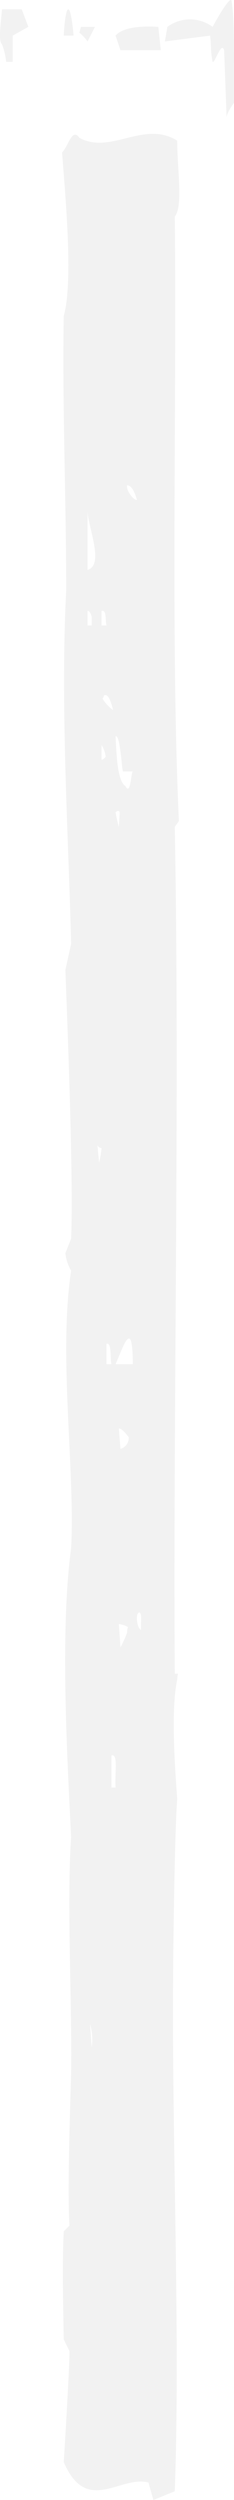 <svg xmlns="http://www.w3.org/2000/svg" width="62.069" height="662.753" viewBox="0 0 62.069 662.753"><path d="M7.116,54.551,9.438,58.7H16.4v1.745a17.746,17.746,0,0,0-4.644,1.091c-.944,1.068-5.938.255-9.29,0V56.3ZM217.661,14.62l1.548,1.091c70.776-1.337,154.827.445,224.481,0v-.873a5.753,5.753,0,0,0,1.548.217c8.175,1.769,23.992.555,31.738,0,7.691.676,40.845,1.092,47.216,1.091,43.057.351,94.7-1.943,136.237-.435l2.323,5.672-4.646,1.31c-1.948,7.565,8.761,16.376-5.417,22.474-2.612-.2-26.733-1.617-29.416-1.527l-3.1,1.527c-11.953.185-19.669.4-28.641,0L589.99,43.64c-8.678.6-31.515-.181-40.252-.436-18.539-.279-45.445,1.195-62.7,0-20.634,1.005-54.551,2.99-76.631,0-20.4-1.1-51.133,3.4-73.536,0a11.9,11.9,0,0,1-4.646,1.527L328.353,43.2c-15.707-.634-55.361.94-71.214,1.527L250.173,43.2c-28.937.724-63.285,2.894-93.662,1.309-24.85.013-48.512,1.052-72.764.656-9.184-2.648-33.115-.291-43.346.436-1.5-1.615-6.713-2.662-3.873-4.583,4.572-8.291-4.784-17.188.777-25.967,7.581.041,17.172-1.621,20.125.656,49-.553,112.194,1.115,160.231-1.091M9.438,42.549v2.618c-8.644-.488-9.913-1.722,0-2.618M7.116,36.876l3.869,1.963a12.83,12.83,0,0,0-2.32,2.183l-1.548-.436Zm143.976,1.963c-1.357-4.47-11.195-.183-15.48,0ZM165.8,37.749h-2.32c-1.027.294-1.55.656-1.55,1.091h3.87Zm376.973,0a14.2,14.2,0,0,0-6.193.436Zm-95.211-1.527c-2.057.292-4.125.51-6.19.654Zm-139.333-.436a26.71,26.71,0,0,0-3.87-.656,1.26,1.26,0,0,1-.775,1.092c1.548-.143,3.1-.291,4.645-.436M165.8,33.822c-1.475.392-4.146-.117-3.87,1.307h3.87Zm35.608,1.307c0-.289-.255-.653-.775-1.091a7.311,7.311,0,0,0-3.1,1.091Zm-13.158-3.054c-3.1.73-4.38,1.528-3.873,2.4.521.145.776.292.776.436a10.81,10.81,0,0,0,3.1-2.837m173.392.438c-1.283.394-5.852-.163-5.42,1.309h5.42Zm-102.953,0a22.427,22.427,0,0,1-3.1.653Zm215.191-1.092c-4.209.235-9.031-.739-8.514,1.092h8.514Zm-460.571-12V30.112l-3.87,1.309c-2.69-2.327-2.494-8.782-2.322-11.347Zm191.2,7.419v2.619c-.452.3-9.95.724-9.29,1.963,3.763-.241,11.772-.335,13.158-2.618,2.789-1.417-3.78-1.471-3.869-1.965m14.707,3.71c-2.056-.144-3.35-.218-3.871-.218q-.762.22,0,1.091c1.548-.289,2.844-.579,3.871-.873m142.43-3.71c-12.92.057-4.271,2.632,0,4.583Zm22.447,3.274a3.012,3.012,0,0,0-3.1-2.182c-1.546,1.166-2.323,2.039-2.323,2.618Zm52.637,0a34.365,34.365,0,0,0-3.871-1.747,5.622,5.622,0,0,1-1.547-.218,5.967,5.967,0,0,0-.773,2.4ZM132.516,25.748c-2.577.73-3.871,1.6-3.871,2.618,1.665.247,4.125-1.979,3.871-2.618m299.565-1.091c-2.191.11-4.18-.324-4.646.436.234,1.228,4.339.589,4.646-.436M27.241,0c.706.481,2.505,1.8,3.87,1.963l-17.8.656c-2.492.767,3.606,2.471,3.1,3.054-3.162.6-3.558.3-6.967.654l1.547,12-3.869-.654a10.066,10.066,0,0,1,0-12C4.323,4.183-.955,1.076.15.656,5.641-.324,20.079.148,27.241,0" transform="translate(62.069) rotate(90)" fill="#413f46" opacity="0.067"/></svg>